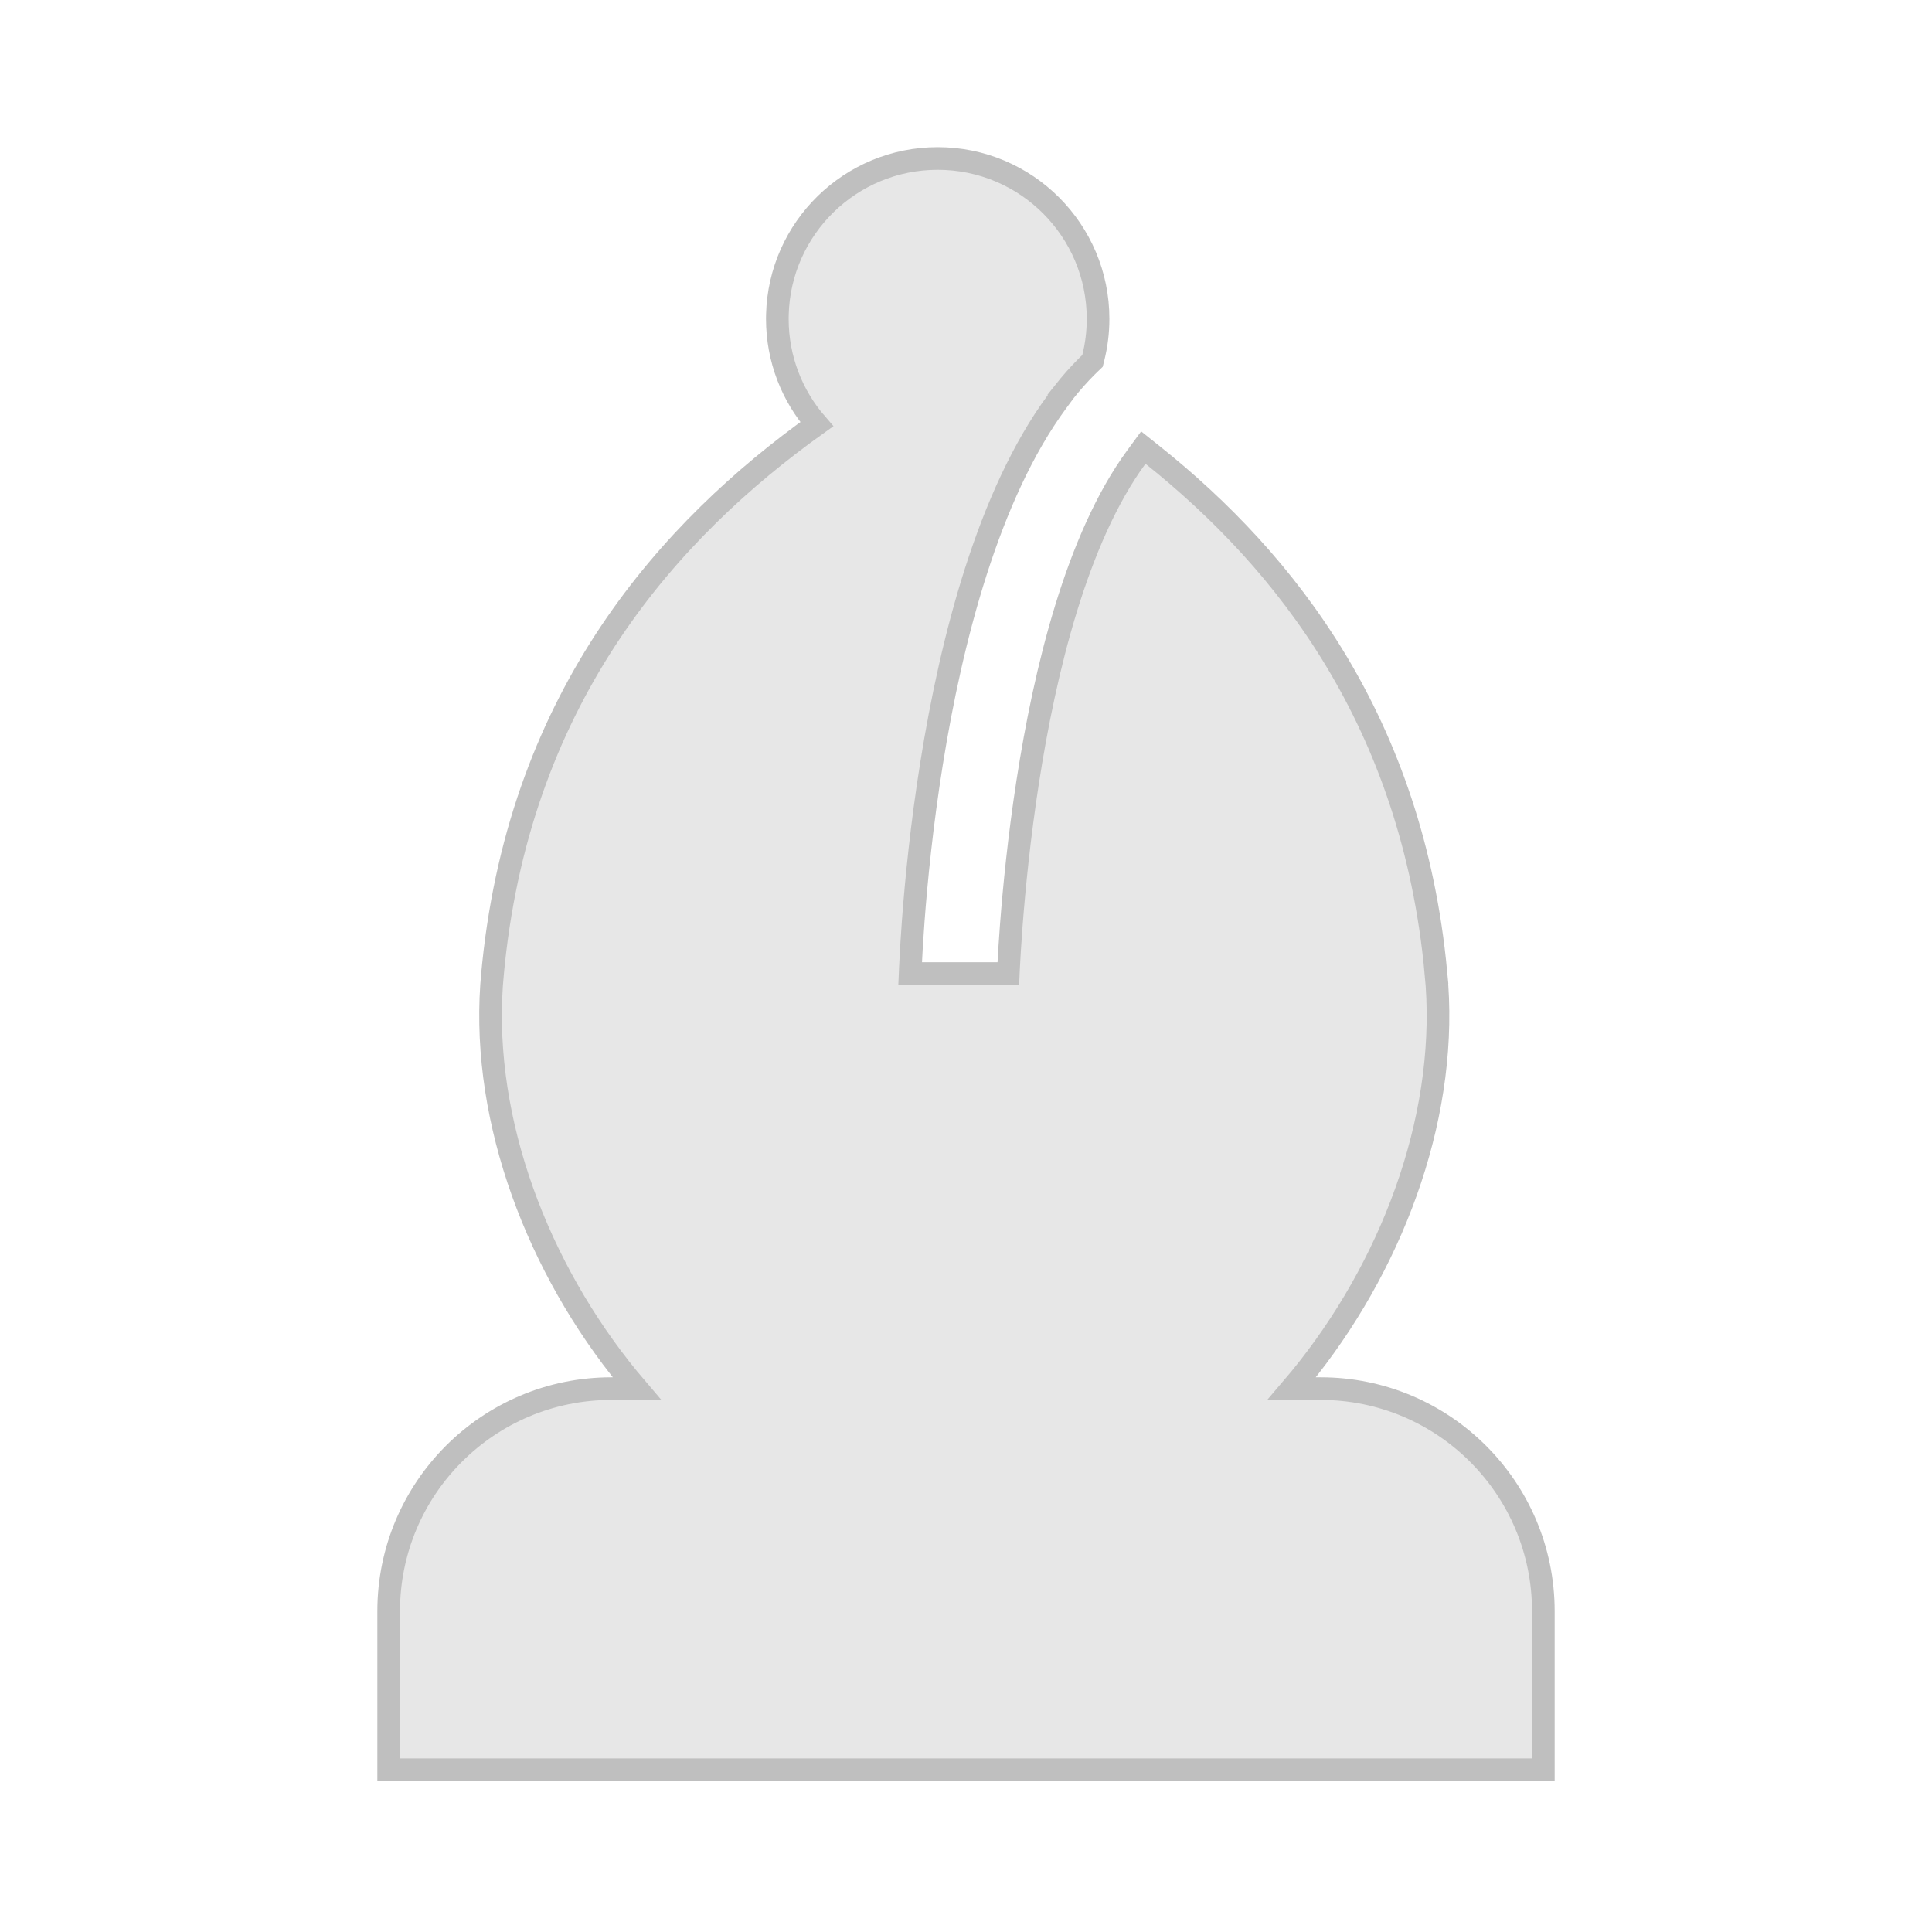 <svg width="512" height="512" viewBox="0 0 512 512" fill="none" xmlns="http://www.w3.org/2000/svg">
<path d="M248.5 42C271.972 42 291 61.028 291 84.5C291 88.052 290.561 91.505 289.738 94.806L289.529 95.643L288.908 96.241C288.606 96.533 288.304 96.826 288.004 97.125C285.917 99.205 283.917 101.46 282.002 103.872L282.014 103.88L280.092 106.489C261.924 131.157 252.107 169.603 246.876 202.295C244.272 218.567 242.824 233.276 242.027 243.916C241.629 249.234 241.394 253.532 241.259 256.496C241.234 257.044 241.213 257.546 241.194 258H267.207C267.226 257.585 267.247 257.128 267.271 256.631C267.409 253.893 267.639 249.943 268.012 245.074C268.756 235.34 270.071 221.918 272.352 207.175C276.885 177.865 285.326 142.681 301.141 121.131L302.987 118.614L305.429 120.561C341.006 148.912 374.29 191.498 380.53 257.719H380.529C384.116 293.888 370.118 332.755 346.798 362.537C345.345 364.392 343.855 366.214 342.328 368H350C382.585 368 409 394.415 409 427V469H103V427C103 394.415 129.415 368 162 368H168.759C167.232 366.214 165.742 364.392 164.289 362.537C140.969 332.755 126.97 293.888 130.557 257.719L130.781 255.453C138.257 183.84 177.511 140.256 216.454 112.415C209.944 104.948 206 95.185 206 84.5L206.014 83.403C206.595 60.438 225.395 42 248.5 42Z" fill="#E7E7E7" stroke="#BFBFBF" stroke-width="6"/>
</svg>
